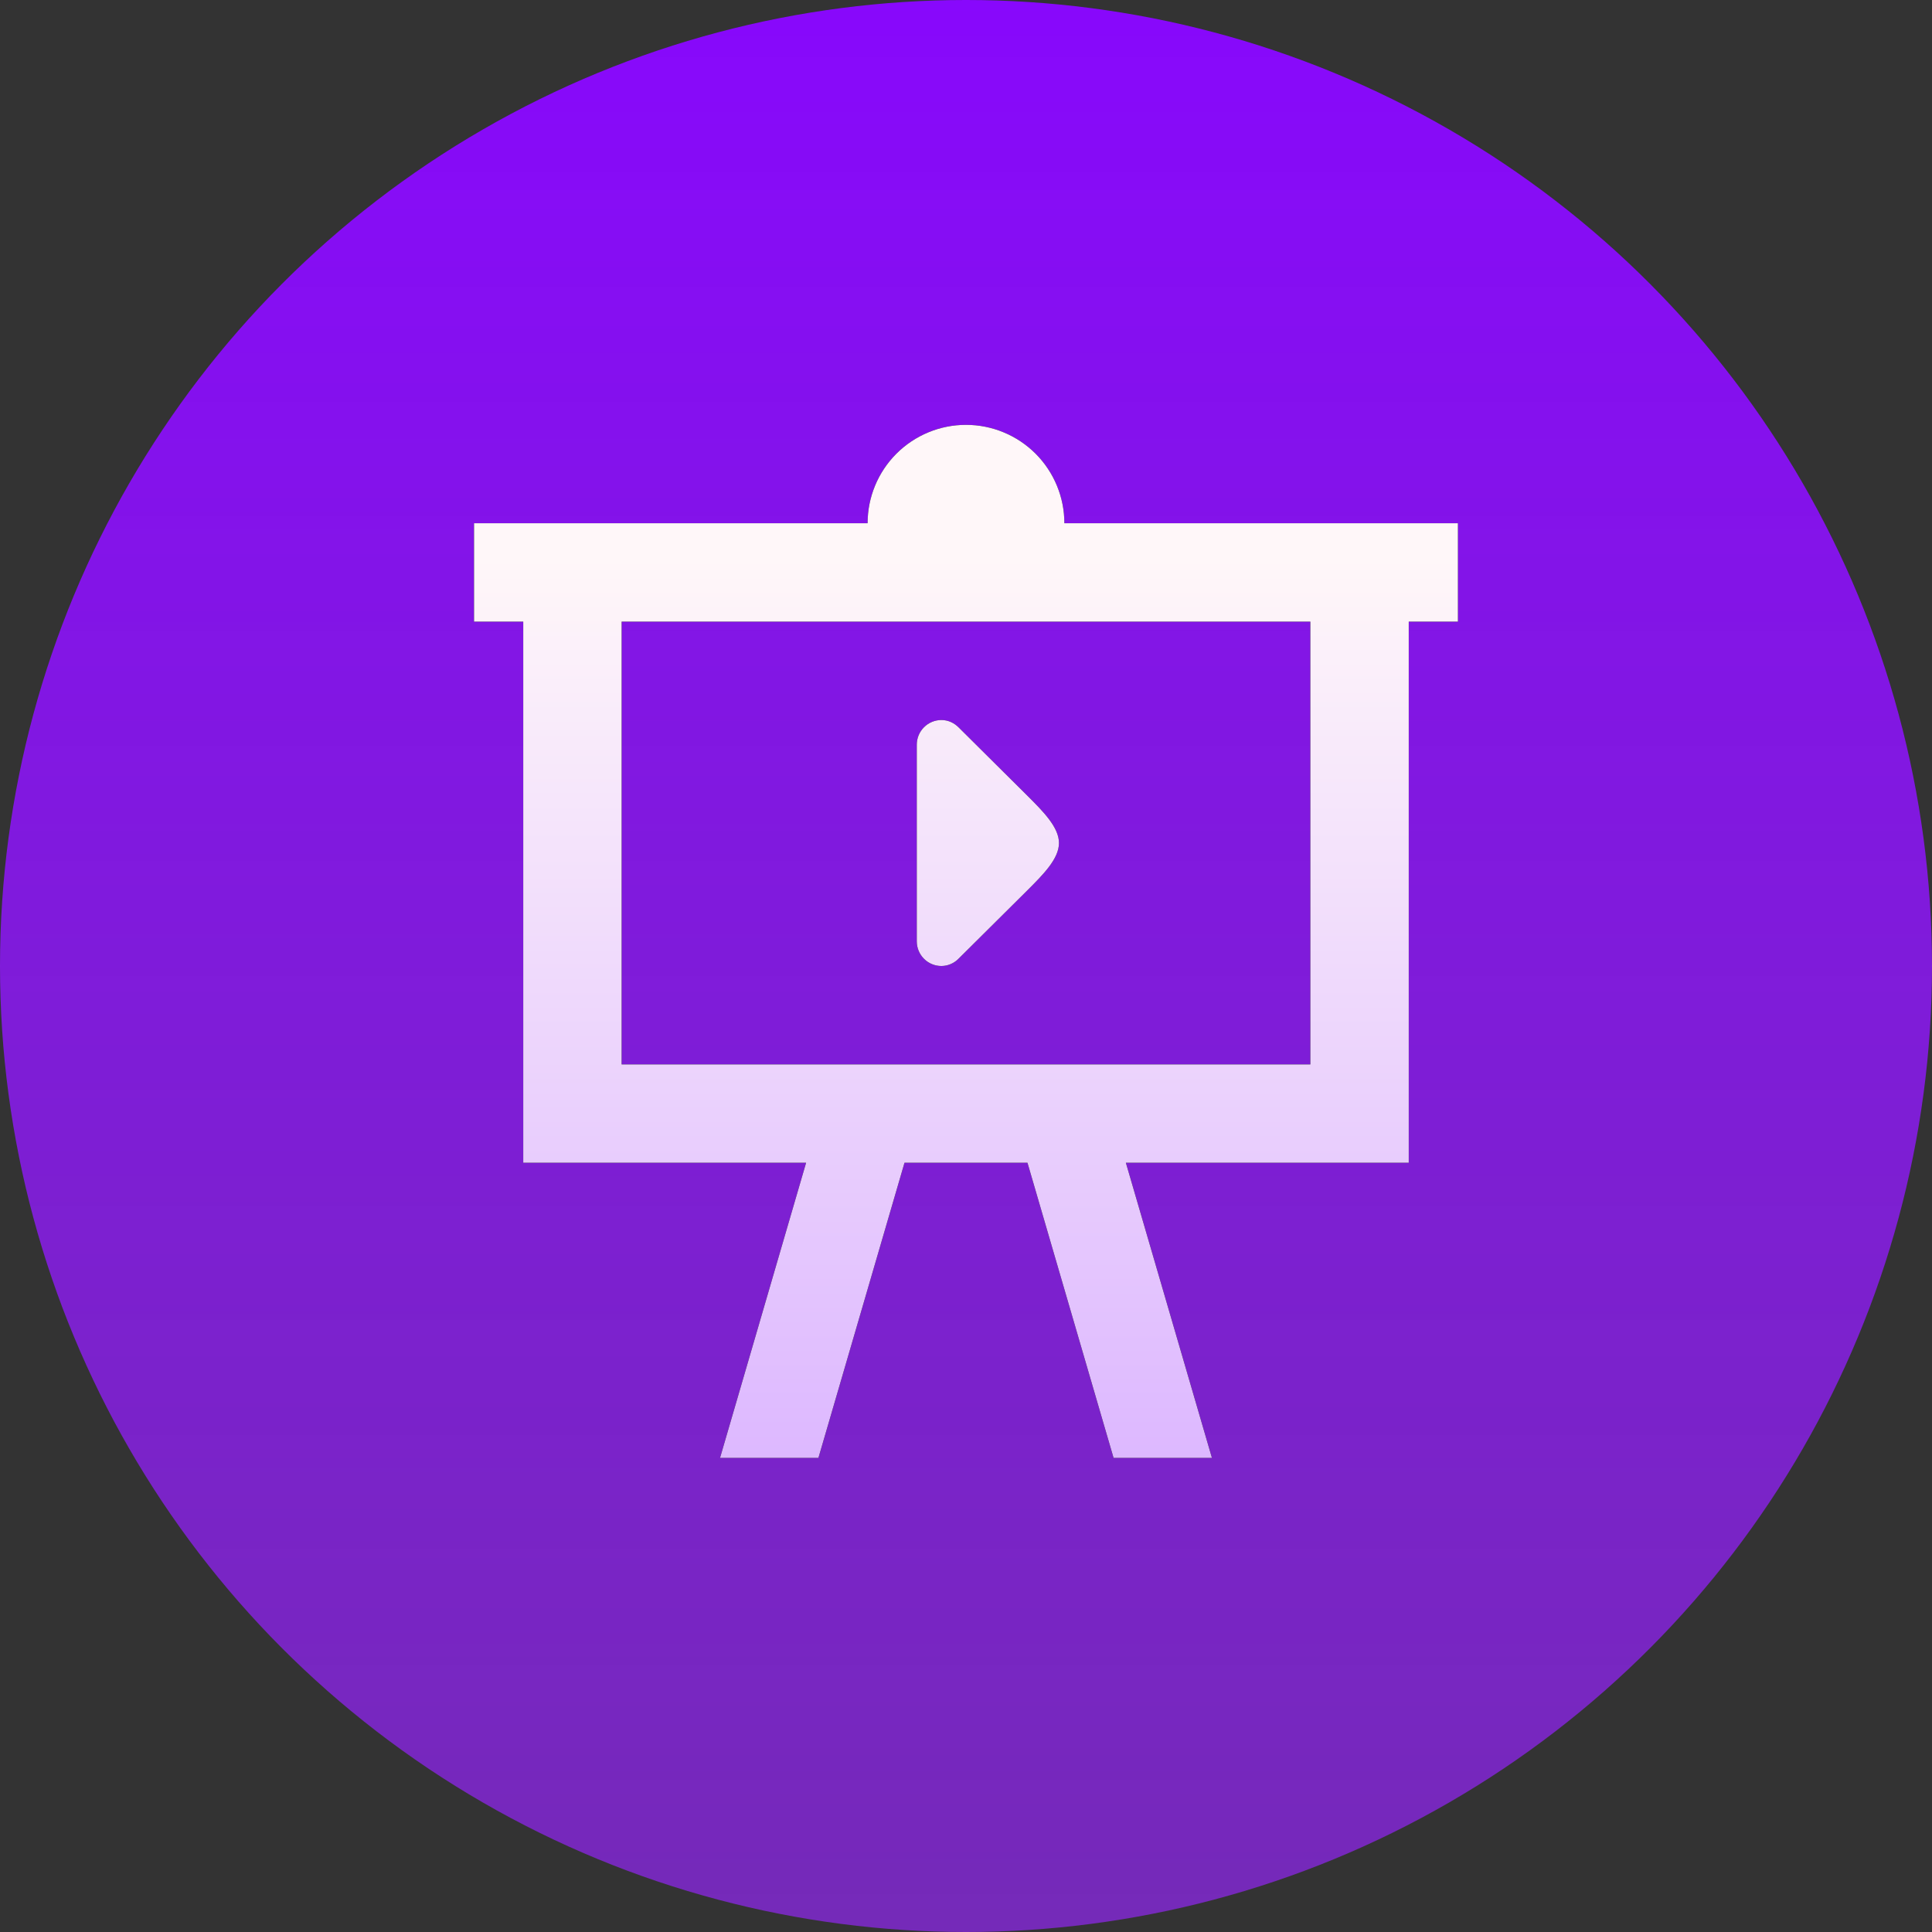 <svg width="72" height="72" viewBox="0 0 72 72" fill="none" xmlns="http://www.w3.org/2000/svg">
<rect x="0" y="0" width="72" height="72" fill="#333333" stroke="none"/>
<circle cx="36" cy="36" r="36" fill="url(#paint0_linear_913_113)"/>
<path d="M17.666 19.5H32.333C32.333 18.528 32.719 17.595 33.407 16.907C34.095 16.22 35.027 15.833 36 15.833C36.972 15.833 37.905 16.22 38.593 16.907C39.28 17.595 39.666 18.528 39.666 19.5H54.333V23.167H52.5V43.333H41.958L45.166 54.333H41.5L38.291 43.333H33.708L30.5 54.333H26.833L30.041 43.333H19.5V23.167H17.666V19.5ZM23.166 23.167V39.667H48.833V23.167H23.166ZM35.725 35.725C35.642 35.811 35.542 35.88 35.432 35.927C35.322 35.975 35.203 35.999 35.083 36C34.84 36 34.607 35.904 34.435 35.732C34.263 35.56 34.166 35.327 34.166 35.083V27.75C34.166 27.507 34.263 27.274 34.435 27.102C34.607 26.93 34.84 26.833 35.083 26.833C35.34 26.833 35.56 26.943 35.725 27.108L38.291 29.657C38.878 30.243 39.465 30.83 39.465 31.417C39.465 32.003 38.878 32.59 38.291 33.177L35.725 35.725V35.725Z" fill="black"/>
<path d="M17.666 19.5H32.333C32.333 18.528 32.719 17.595 33.407 16.907C34.095 16.22 35.027 15.833 36 15.833C36.972 15.833 37.905 16.22 38.593 16.907C39.28 17.595 39.666 18.528 39.666 19.5H54.333V23.167H52.5V43.333H41.958L45.166 54.333H41.5L38.291 43.333H33.708L30.5 54.333H26.833L30.041 43.333H19.5V23.167H17.666V19.5ZM23.166 23.167V39.667H48.833V23.167H23.166ZM35.725 35.725C35.642 35.811 35.542 35.88 35.432 35.927C35.322 35.975 35.203 35.999 35.083 36C34.84 36 34.607 35.904 34.435 35.732C34.263 35.56 34.166 35.327 34.166 35.083V27.75C34.166 27.507 34.263 27.274 34.435 27.102C34.607 26.93 34.84 26.833 35.083 26.833C35.34 26.833 35.56 26.943 35.725 27.108L38.291 29.657C38.878 30.243 39.465 30.83 39.465 31.417C39.465 32.003 38.878 32.59 38.291 33.177L35.725 35.725V35.725Z" fill="url(#paint1_linear_913_113)"/>
<defs>
<linearGradient id="paint0_linear_913_113" x1="36" y1="0" x2="36" y2="72" gradientUnits="userSpaceOnUse">
<stop stop-color="#8808FC"/>
<stop offset="1" stop-color="#9525FA" stop-opacity="0.67"/>
</linearGradient>
<linearGradient id="paint1_linear_913_113" x1="36" y1="15.833" x2="36" y2="54.333" gradientUnits="userSpaceOnUse">
<stop offset="0.128" stop-color="#FFF7F9"/>
<stop offset="1" stop-color="#DDB8FF"/>
</linearGradient>
</defs>
</svg>
